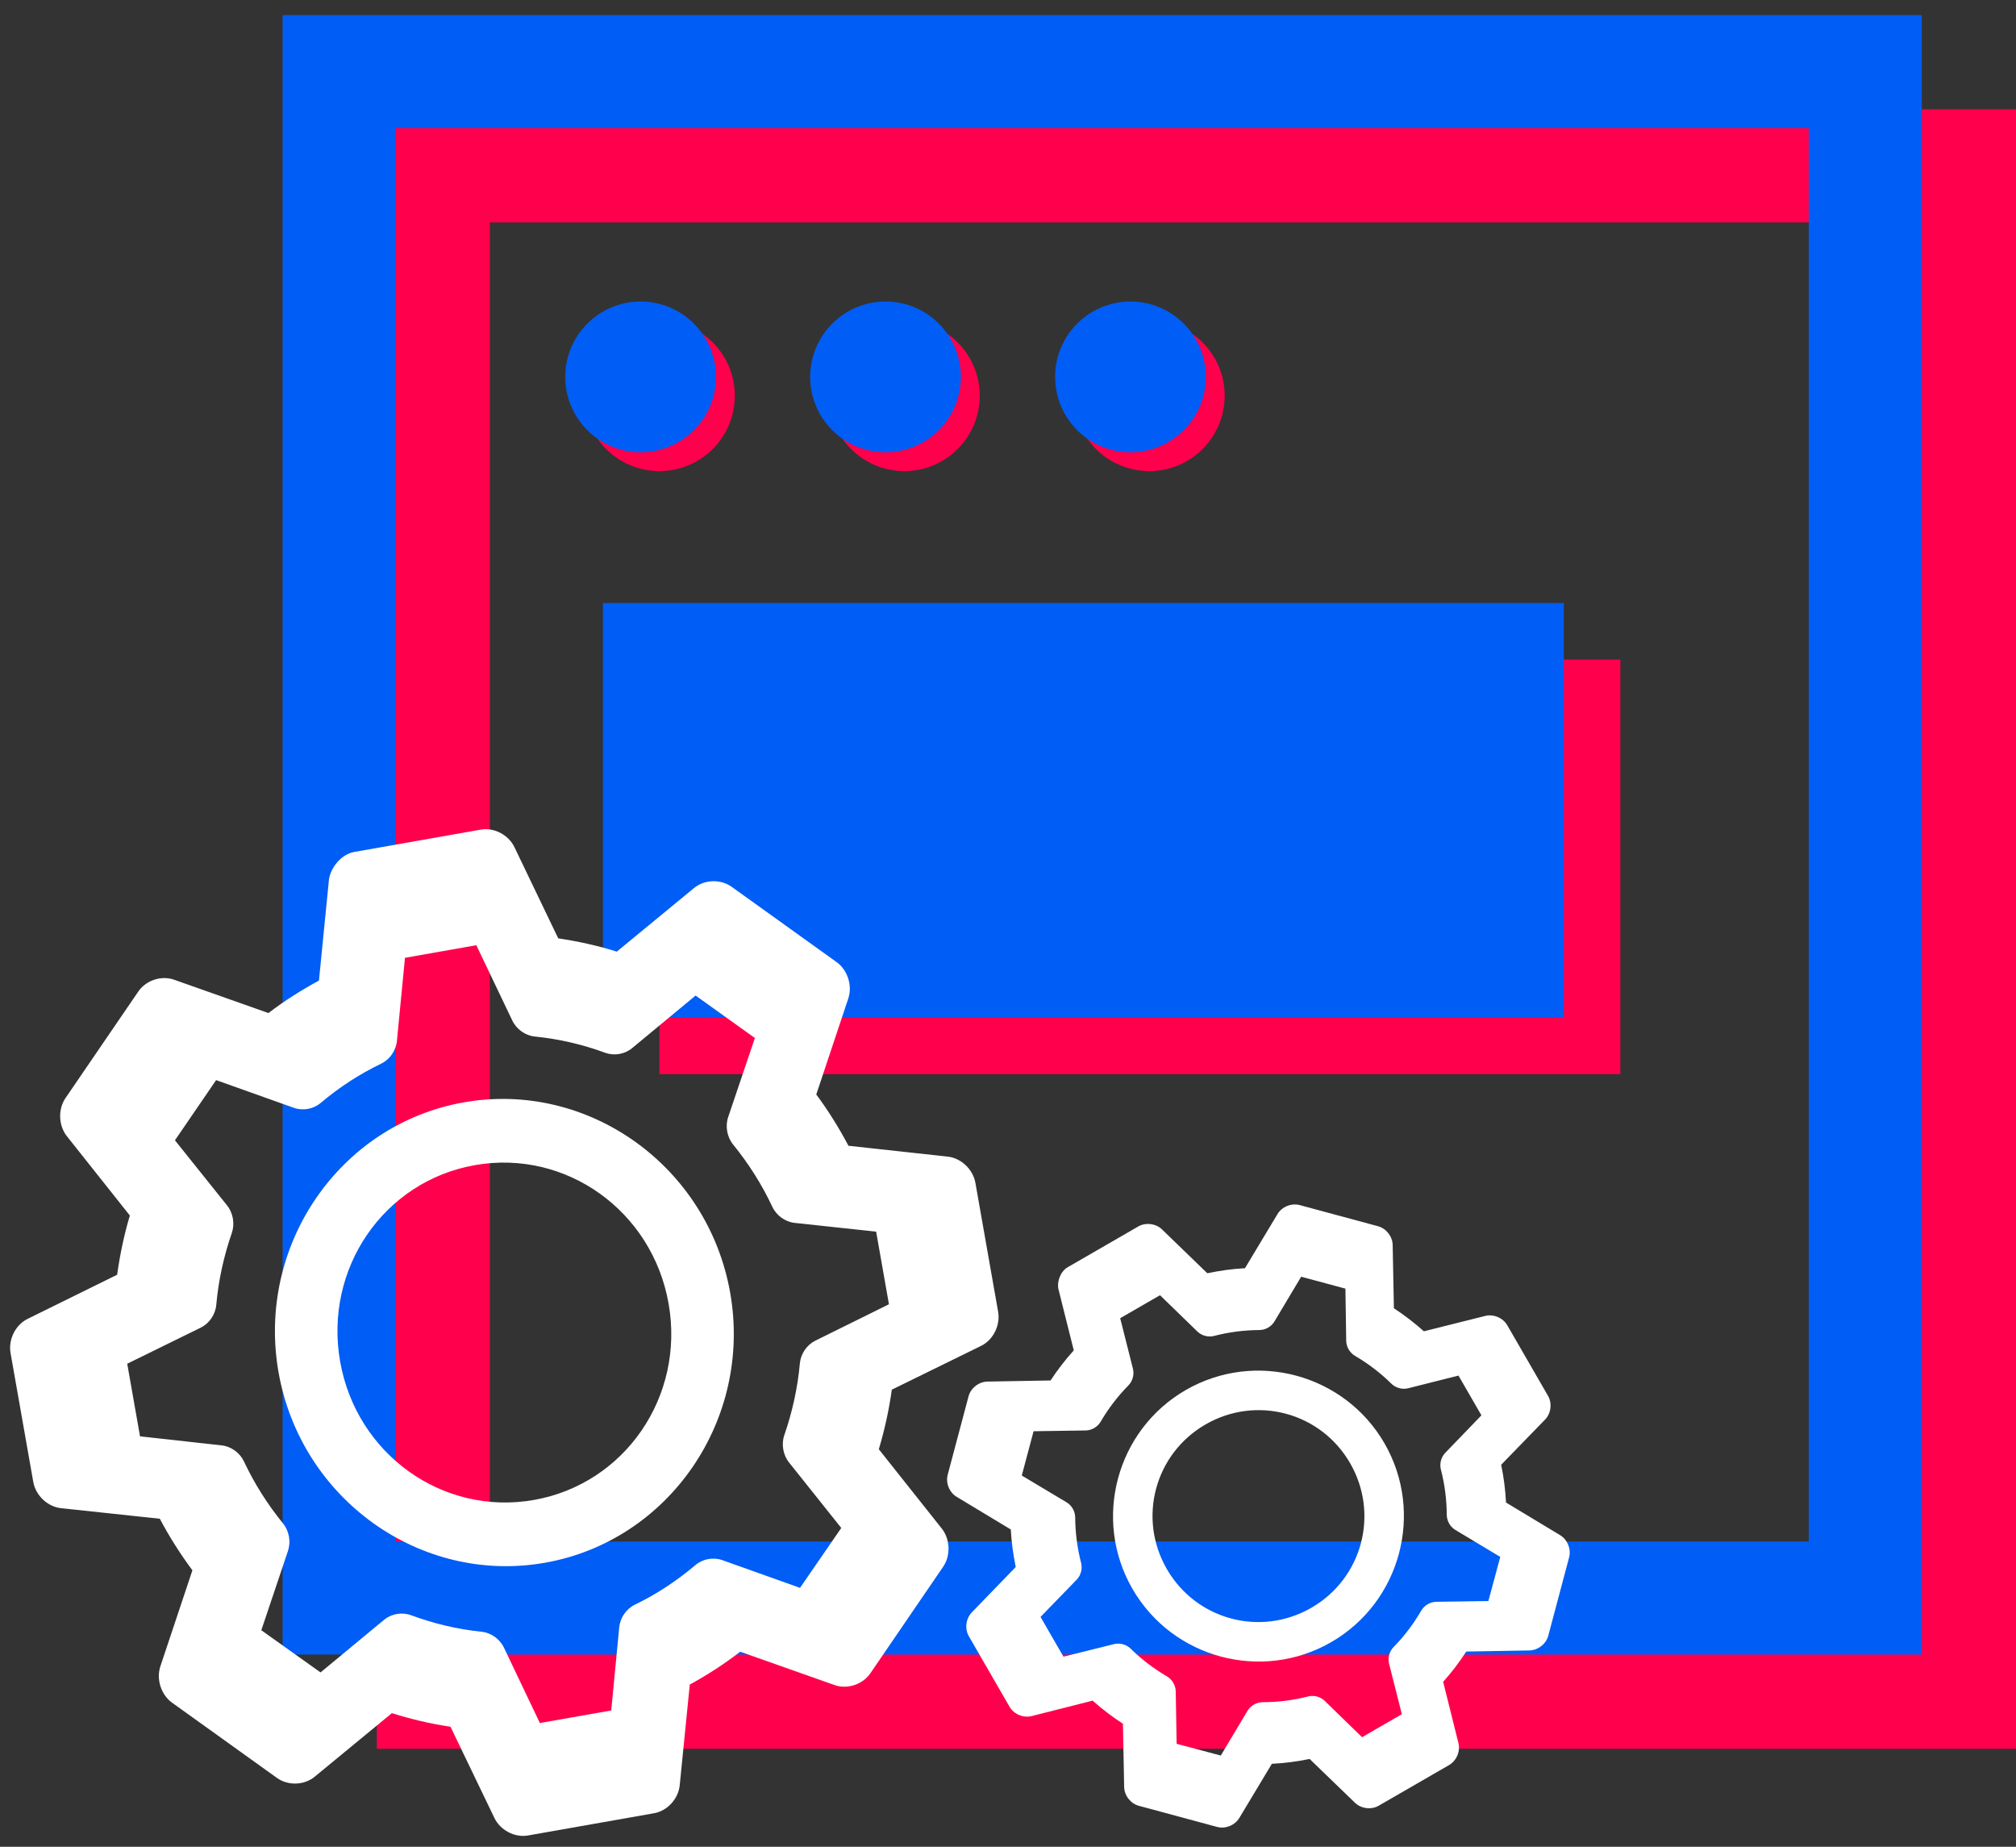 <?xml version="1.0" encoding="UTF-8"?>
<svg width="107px" height="98px" viewBox="0 0 107 98" version="1.1" xmlns="http://www.w3.org/2000/svg" xmlns:xlink="http://www.w3.org/1999/xlink">
    <rect x="0" y="0" width="107" height="98" fill="#333333" stroke="none"/>
    <!-- Generator: Sketch 52.5 (67469) - http://www.bohemiancoding.com/sketch -->
    <title>WebLogo</title>
    <desc>Created with Sketch.</desc>
    <g id="Page-1" stroke="none" stroke-width="1" fill="none" fill-rule="evenodd">
        <g id="Desktop-HD" transform="translate(-792, -1207)" fill-rule="nonzero">
            <g id="WebProducts-Copy-2" transform="translate(782, 1207)">
                <g id="WebLogo" transform="translate(5, 0)">
                    <g id="WebRed" transform="translate(25, 5)">
                        <rect id="Rectangle" stroke="#FF004C" stroke-width="6" x="3" y="3.8" width="81" height="81"></rect>
                        <circle id="Oval" fill="#FF004C" cx="15" cy="16" r="4"></circle>
                        <circle id="Oval-Copy" fill="#FF004C" cx="28" cy="16" r="4"></circle>
                        <circle id="Oval-Copy-2" fill="#FF004C" cx="41" cy="16" r="4"></circle>
                    </g>
                    <g id="WebBlue" transform="translate(20, 0)">
                        <rect id="Rectangle" stroke="#005DF5" stroke-width="6" x="3" y="3.8" width="81" height="81"></rect>
                        <circle id="Oval" fill="#005DF5" cx="19" cy="20" r="4"></circle>
                        <circle id="Oval-Copy" fill="#005DF5" cx="32" cy="20" r="4"></circle>
                        <circle id="Oval-Copy-2" fill="#005DF5" cx="45" cy="20" r="4"></circle>
                    </g>
                    <g id="INTERIOR" transform="translate(37, 32)">
                        <rect id="Rectangle" fill="#FF004C" x="3" y="3" width="51" height="22"></rect>
                        <rect id="Rectangle" fill="#005DF5" x="0" y="0" width="51" height="22"></rect>
                    </g>
                    <g id="Gear1" transform="translate(31.638, 70.422) rotate(-10) translate(-31.638, -70.422) translate(5.138, 43.422)" fill="#FFFFFF">
                        <g id="Group" transform="translate(0.579, 0.809)">
                            <path d="M22.594,9.52185813e-06 C21.871,-0.003 21.187,0.621 21.004,1.216 L19.552,6.396 C18.532,6.738 17.553,7.14 16.613,7.629 L11.997,5.022 C11.371,4.663 10.516,4.785 10.009,5.304 L5.221,10.202 C4.719,10.716 4.601,11.575 4.944,12.21 L7.503,16.933 C7.027,17.882 6.626,18.88 6.293,19.91 L1.21,21.39 C0.516,21.589 -0.004,22.294 2.70950543e-05,23.029 L2.70950543e-05,29.971 C0.003,30.7 0.522,31.395 1.21,31.592 L6.275,33.055 C6.609,34.092 7.024,35.094 7.503,36.05 L4.944,40.772 C4.601,41.407 4.719,42.266 5.221,42.781 L10.009,47.679 C10.516,48.198 11.371,48.319 11.997,47.961 L16.613,45.353 C17.554,45.843 18.531,46.262 19.552,46.604 L21.004,51.767 C21.198,52.468 21.88,52.997 22.594,53 L29.406,53 C30.12,52.994 30.802,52.468 30.996,51.767 L32.448,46.604 C33.469,46.262 34.446,45.843 35.387,45.353 L40.003,47.961 C40.629,48.319 41.484,48.198 41.991,47.679 L46.779,42.781 C47.281,42.266 47.399,41.407 47.056,40.772 L44.497,36.05 C44.976,35.094 45.391,34.092 45.725,33.055 L50.79,31.592 C51.478,31.395 51.997,30.7 52,29.971 L52,23.029 C52.004,22.294 51.484,21.589 50.79,21.39 L45.707,19.91 C45.374,18.88 44.973,17.882 44.497,16.933 L47.056,12.21 C47.399,11.575 47.281,10.716 46.779,10.202 L41.991,5.304 C41.484,4.785 40.629,4.663 40.003,5.022 L35.387,7.629 C34.447,7.14 33.468,6.738 32.448,6.396 L30.996,1.216 C30.796,0.521 30.116,0.001 29.406,9.52185819e-06 L22.594,9.52185819e-06 Z M24.258,6 L28.104,6 L29.288,10.259 C29.423,10.759 29.829,11.173 30.319,11.311 C31.562,11.661 32.735,12.161 33.841,12.804 C34.277,13.061 34.845,13.067 35.287,12.82 L39.101,10.651 L41.809,13.417 L39.686,17.298 C39.439,17.747 39.439,18.327 39.686,18.776 C40.315,19.906 40.82,21.119 41.163,22.39 C41.295,22.887 41.694,23.3 42.178,23.443 L46.362,24.653 L46.362,28.566 L42.178,29.791 C41.697,29.931 41.3,30.337 41.163,30.828 C40.82,32.099 40.315,33.313 39.686,34.443 C39.439,34.891 39.439,35.471 39.686,35.92 L41.809,39.817 L39.101,42.567 L35.287,40.398 C34.845,40.151 34.277,40.157 33.841,40.414 C32.735,41.057 31.562,41.572 30.319,41.922 C29.832,42.058 29.428,42.465 29.288,42.96 L28.104,47.234 L24.258,47.234 L23.074,42.96 C22.934,42.465 22.529,42.058 22.043,41.922 C20.799,41.572 19.627,41.057 18.521,40.414 C18.084,40.157 17.517,40.151 17.075,40.398 L13.26,42.567 L10.553,39.817 L12.676,35.92 C12.922,35.471 12.922,34.891 12.676,34.443 C12.046,33.313 11.542,32.099 11.199,30.828 C11.062,30.337 10.664,29.931 10.184,29.791 L6,28.566 L6,24.653 L10.184,23.443 C10.668,23.3 11.067,22.887 11.199,22.39 C11.542,21.119 12.046,19.906 12.676,18.776 C12.922,18.327 12.922,17.747 12.676,17.298 L10.553,13.417 L13.26,10.651 L17.075,12.82 C17.517,13.067 18.084,13.061 18.521,12.804 C19.627,12.161 20.799,11.661 22.043,11.311 C22.533,11.173 22.939,10.759 23.074,10.259 L24.258,6 Z M26,14.096 C19.298,14.096 13.83,19.669 13.83,26.5 C13.83,33.331 19.298,38.904 26,38.904 C32.702,38.904 38.17,33.331 38.17,26.5 C38.17,19.669 32.702,14.096 26,14.096 Z M26,17.479 C30.908,17.479 34.851,21.498 34.851,26.5 C34.851,31.502 30.908,35.521 26,35.521 C21.092,35.521 17.149,31.502 17.149,26.5 C17.149,21.498 21.092,17.479 26,17.479 Z" id="Shape"></path>
                        </g>
                    </g>
                    <g id="Gear" transform="translate(71.545, 80.744) rotate(-30) translate(-71.545, -80.744) translate(54.545, 63.744)" fill="#FFFFFF">
                        <g id="Group" transform="translate(0.861, 0.372)">
                            <path d="M14.339,5.92870412e-06 C13.879,-0.002 13.446,0.387 13.329,0.757 L12.408,3.982 C11.76,4.195 11.139,4.446 10.543,4.75 L7.614,3.127 C7.216,2.904 6.674,2.979 6.352,3.302 L3.313,6.352 C2.995,6.672 2.92,7.207 3.138,7.603 L4.761,10.543 C4.46,11.134 4.205,11.756 3.993,12.397 L0.768,13.318 C0.328,13.442 -0.003,13.881 1.71949383e-05,14.339 L1.71949383e-05,18.661 C0.002,19.115 0.331,19.548 0.768,19.671 L3.982,20.581 C4.194,21.227 4.458,21.851 4.761,22.446 L3.138,25.386 C2.92,25.782 2.995,26.317 3.313,26.637 L6.352,29.687 C6.674,30.01 7.216,30.085 7.614,29.862 L10.543,28.239 C11.14,28.544 11.76,28.805 12.408,29.018 L13.329,32.232 C13.452,32.669 13.885,32.998 14.339,33 L18.661,33 C19.115,32.996 19.548,32.669 19.671,32.232 L20.592,29.018 C21.24,28.805 21.86,28.544 22.457,28.239 L25.386,29.862 C25.784,30.085 26.326,30.01 26.648,29.687 L29.687,26.637 C30.005,26.317 30.08,25.782 29.862,25.386 L28.239,22.446 C28.542,21.851 28.806,21.227 29.018,20.581 L32.232,19.671 C32.669,19.548 32.998,19.115 33,18.661 L33,14.339 C33.003,13.881 32.672,13.442 32.232,13.318 L29.007,12.397 C28.795,11.756 28.54,11.134 28.239,10.543 L29.862,7.603 C30.08,7.207 30.005,6.672 29.687,6.352 L26.648,3.302 C26.326,2.979 25.784,2.904 25.386,3.127 L22.457,4.75 C21.861,4.446 21.24,4.195 20.592,3.982 L19.671,0.757 C19.544,0.324 19.112,0.001 18.661,5.92870416e-06 L14.339,5.92870416e-06 Z M15.395,3.736 L17.835,3.736 L18.587,6.387 C18.672,6.699 18.93,6.957 19.241,7.043 C20.03,7.261 20.774,7.572 21.476,7.972 C21.753,8.132 22.113,8.136 22.394,7.982 L24.814,6.632 L26.532,8.354 L25.185,10.771 C25.029,11.05 25.029,11.411 25.185,11.69 C25.585,12.394 25.905,13.15 26.122,13.941 C26.207,14.25 26.459,14.507 26.767,14.596 L29.422,15.35 L29.422,17.786 L26.767,18.549 C26.462,18.636 26.209,18.889 26.122,19.195 C25.905,19.986 25.585,20.742 25.185,21.445 C25.029,21.725 25.029,22.086 25.185,22.365 L26.532,24.792 L24.814,26.504 L22.394,25.154 C22.113,25 21.753,25.004 21.476,25.163 C20.774,25.564 20.03,25.885 19.241,26.103 C18.932,26.187 18.675,26.44 18.587,26.748 L17.835,29.41 L15.395,29.41 L14.643,26.748 C14.554,26.44 14.297,26.187 13.989,26.103 C13.2,25.885 12.455,25.564 11.754,25.163 C11.477,25.004 11.116,25 10.836,25.154 L8.415,26.504 L6.697,24.792 L8.044,22.365 C8.201,22.086 8.201,21.725 8.044,21.445 C7.645,20.742 7.325,19.986 7.107,19.195 C7.02,18.889 6.768,18.636 6.463,18.549 L3.808,17.786 L3.808,15.35 L6.463,14.596 C6.77,14.507 7.023,14.25 7.107,13.941 C7.325,13.15 7.645,12.394 8.044,11.69 C8.201,11.411 8.201,11.05 8.044,10.771 L6.697,8.354 L8.415,6.632 L10.836,7.982 C11.116,8.136 11.477,8.132 11.754,7.972 C12.455,7.572 13.2,7.261 13.989,7.043 C14.3,6.957 14.557,6.699 14.643,6.387 L15.395,3.736 Z M16.5,8.777 C12.247,8.777 8.777,12.247 8.777,16.5 C8.777,20.753 12.247,24.223 16.5,24.223 C20.753,24.223 24.223,20.753 24.223,16.5 C24.223,12.247 20.753,8.777 16.5,8.777 Z M16.5,10.883 C19.615,10.883 22.117,13.385 22.117,16.5 C22.117,19.615 19.615,22.117 16.5,22.117 C13.385,22.117 10.883,19.615 10.883,16.5 C10.883,13.385 13.385,10.883 16.5,10.883 Z" id="Shape"></path>
                        </g>
                    </g>
                </g>
            </g>
        </g>
    </g>
</svg>